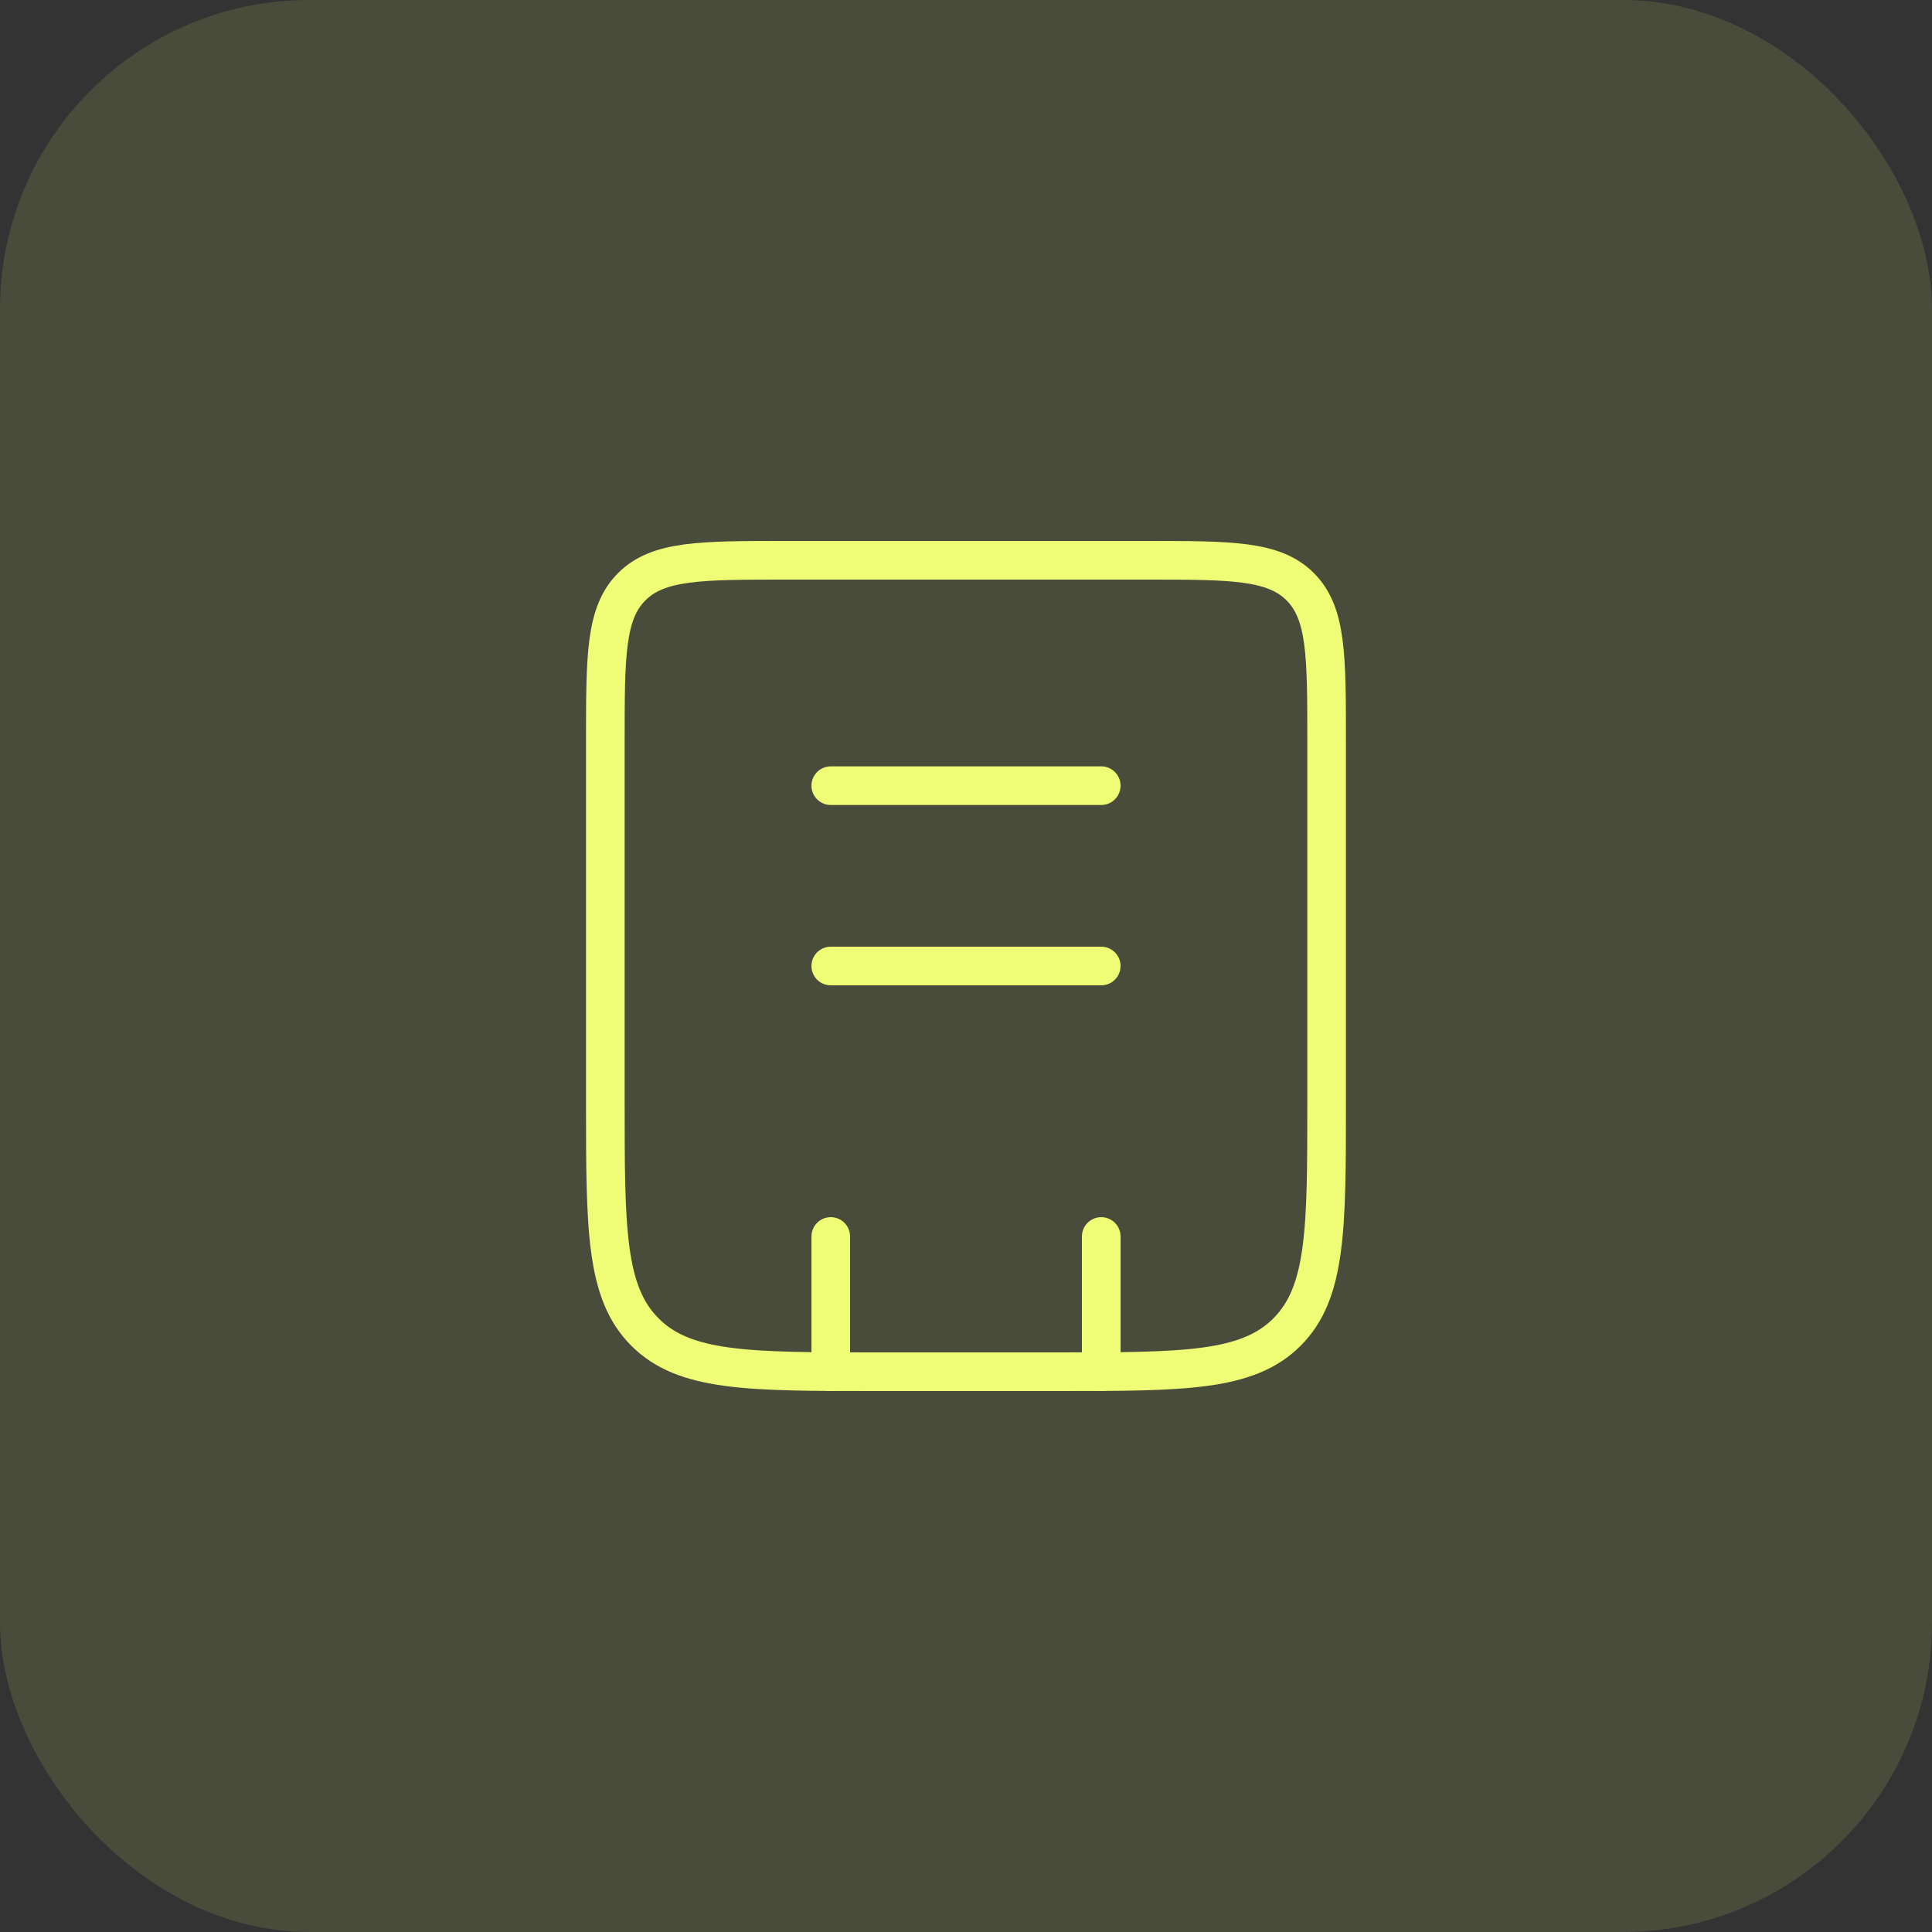 <svg width="50" height="50" viewBox="0 0 50 50" fill="none" xmlns="http://www.w3.org/2000/svg">
<rect x="0" y="0" width="50" height="50" fill="#333333" stroke="none"/>
<rect width="50" height="50" rx="8" fill="#EFFC76" fill-opacity="0.12"/>
<path d="M15.666 19.167C15.666 16.966 15.666 15.867 16.35 15.184C17.033 14.5 18.132 14.5 20.333 14.5H29.666C31.866 14.5 32.965 14.5 33.649 15.184C34.333 15.867 34.333 16.966 34.333 19.167V28.5C34.333 31.799 34.333 33.45 33.307 34.474C32.283 35.5 30.632 35.5 27.333 35.5H22.666C19.367 35.5 17.716 35.5 16.692 34.474C15.666 33.45 15.666 31.799 15.666 28.5V19.167Z" stroke="#EFFC76"/>
<path d="M28.5 32V35.5M21.5 32V35.5M21.5 20.333H28.5M21.5 25H28.5" stroke="#EFFC76" stroke-linecap="round"/>
</svg>

